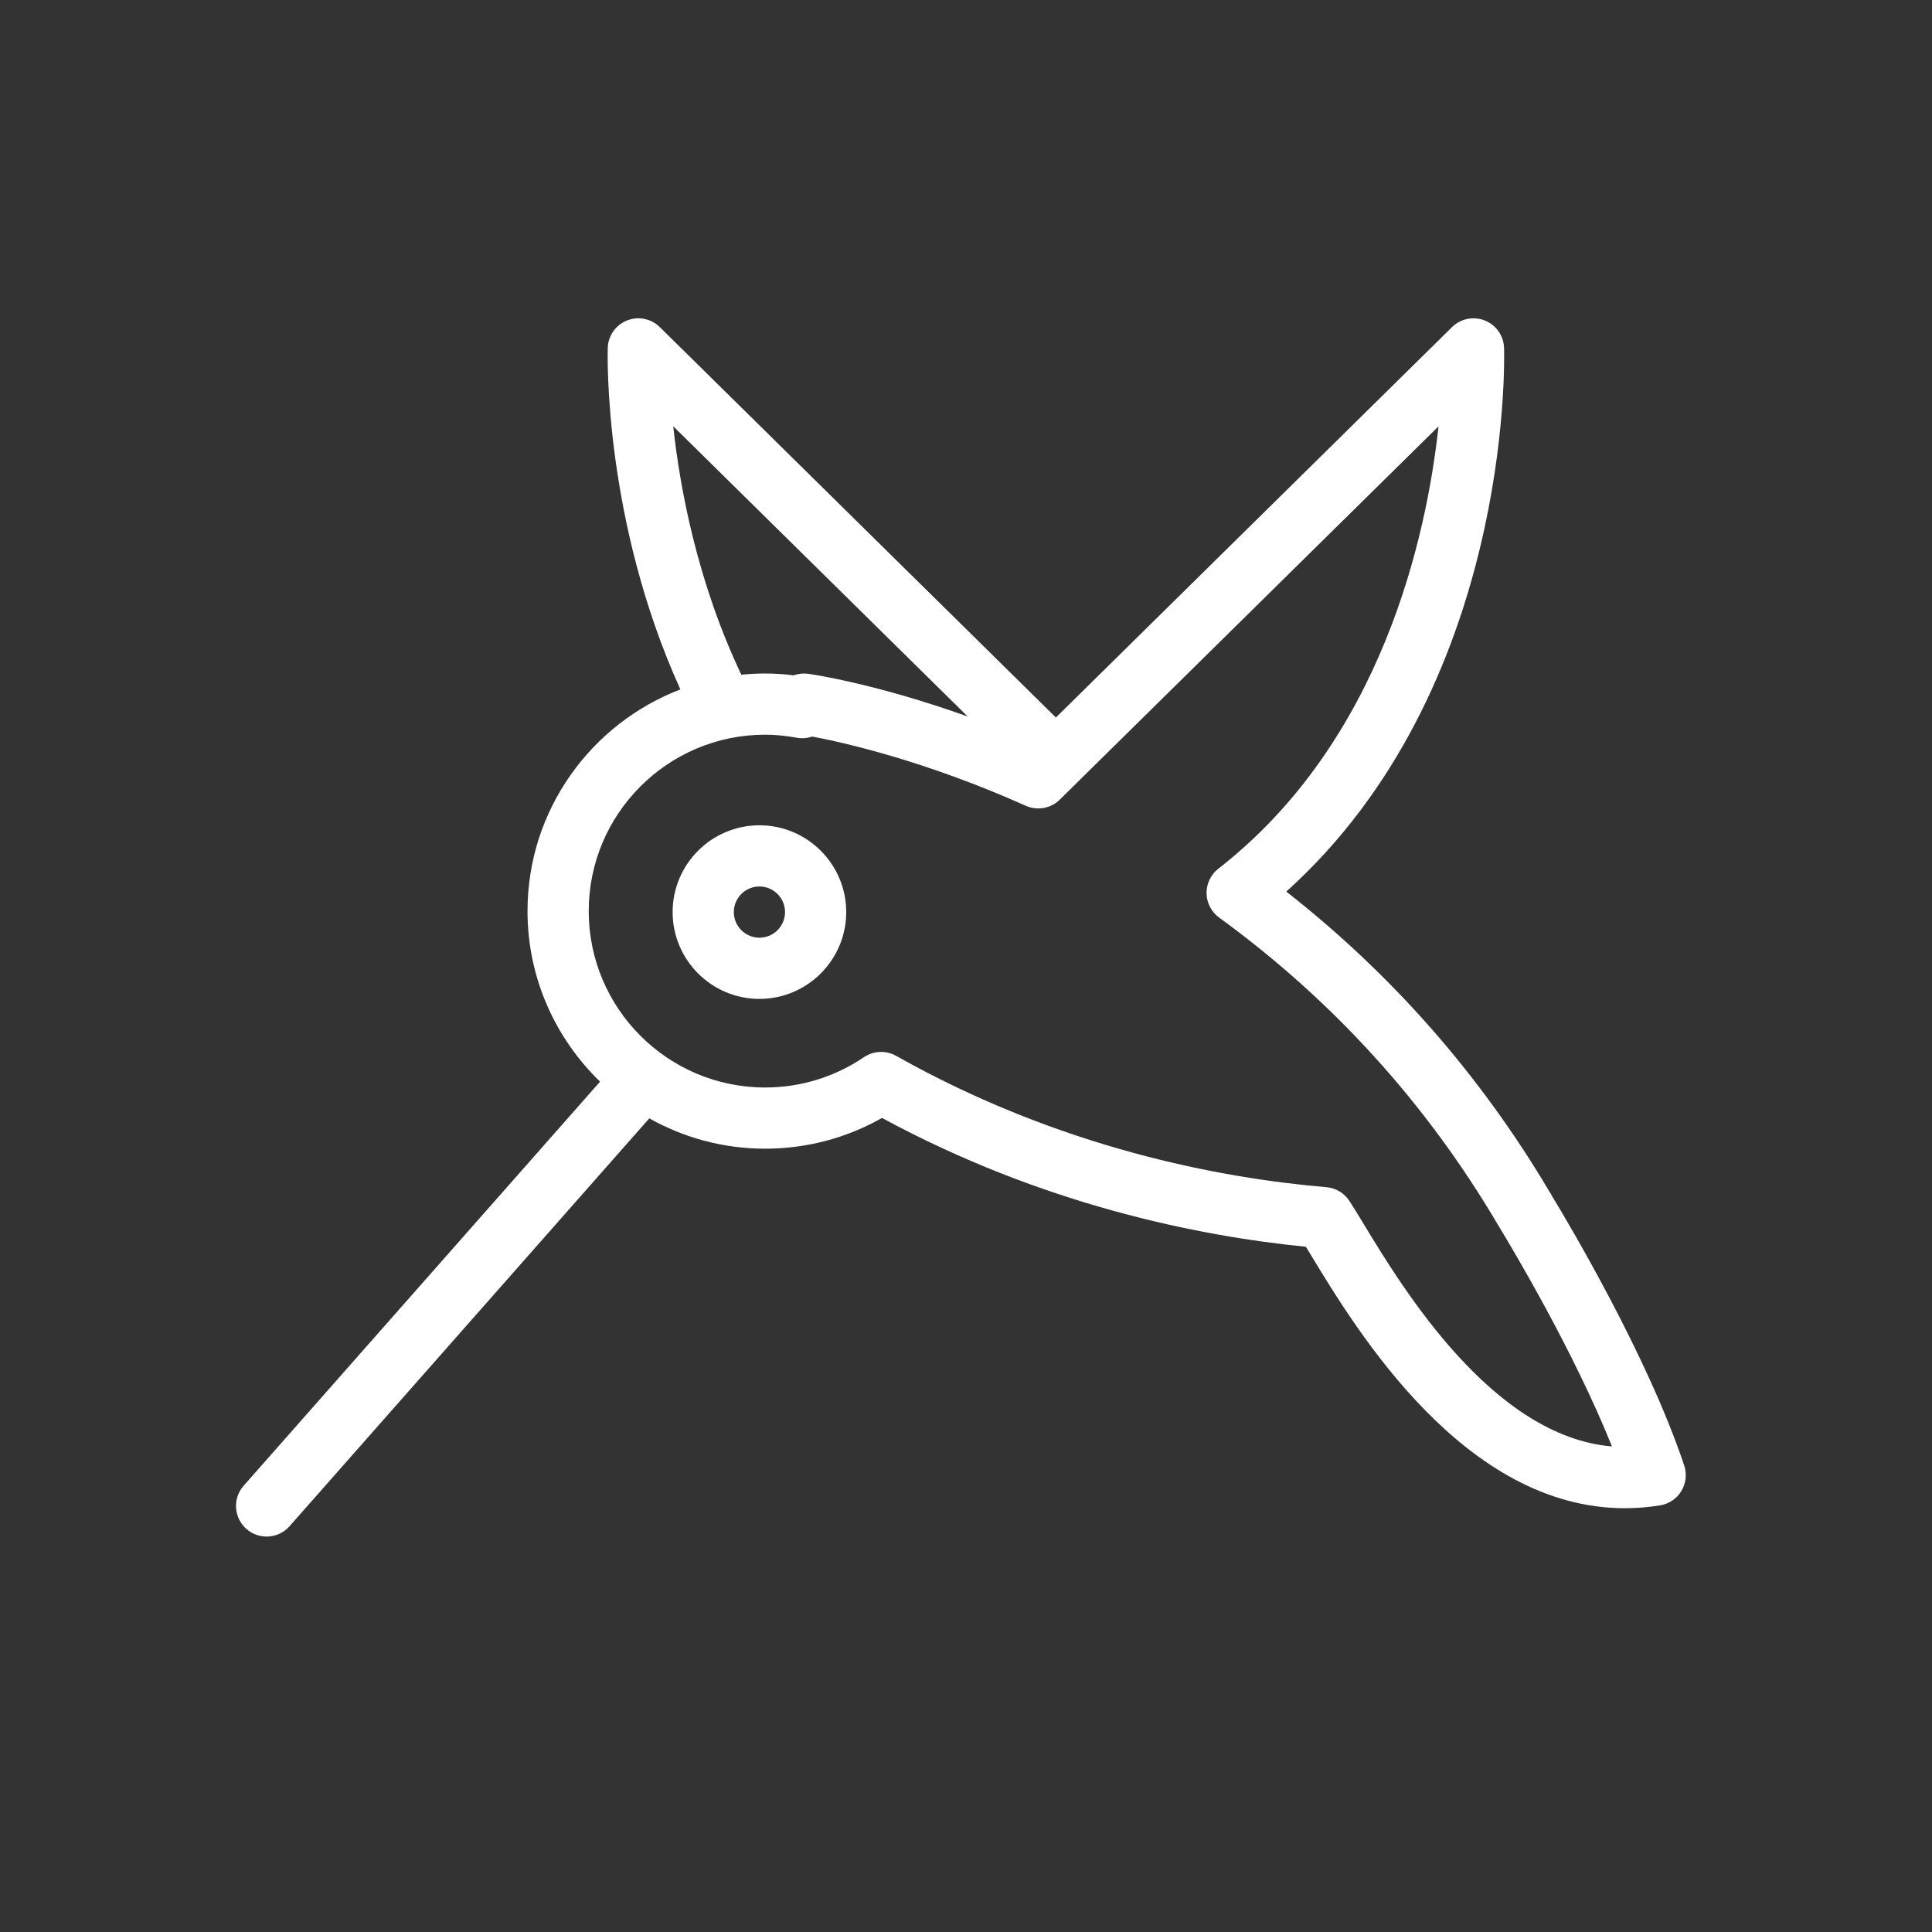 <svg width="150" height="150" viewBox="0 0 150 150" fill="none" xmlns="http://www.w3.org/2000/svg">
<rect x="0" y="0" width="150" height="150" fill="#333333" stroke="none"/>
<path d="M105.868 95.019C105.435 94.305 105.067 93.699 104.769 93.243C104.369 92.629 103.71 92.236 102.981 92.173C94.755 91.473 82.283 89.135 69.574 81.976C69.212 81.771 68.808 81.671 68.408 81.671C67.942 81.671 67.477 81.808 67.075 82.081C64.806 83.619 62.152 84.432 59.402 84.432C51.849 84.432 45.708 78.289 45.708 70.737C45.708 63.187 51.849 57.042 59.402 57.042C60.185 57.042 60.989 57.12 61.86 57.277C62.27 57.351 62.682 57.315 63.059 57.185C65.398 57.625 71.786 59.042 79.642 62.56C80.535 62.96 81.582 62.77 82.281 62.083L111.688 33.1C110.754 41.669 107.292 57.552 94.592 67.446C94.004 67.905 93.665 68.615 93.677 69.36C93.689 70.105 94.052 70.803 94.654 71.242C103.472 77.655 110.754 85.677 116.296 95.088C116.312 95.118 116.331 95.148 116.352 95.177C116.368 95.207 116.387 95.237 116.396 95.254C117.43 96.952 122.191 104.925 125.153 112.302C115.872 111.515 108.904 100.025 105.868 95.019ZM52.269 33.094L75.131 55.629C67.937 53.056 63.011 52.349 62.751 52.314C62.363 52.261 61.972 52.304 61.616 52.433C60.861 52.338 60.129 52.291 59.402 52.291C58.779 52.291 58.162 52.325 57.557 52.385C54.163 45.241 52.796 37.98 52.269 33.094ZM130.761 113.778C127.912 105.245 121.684 94.807 120.481 92.83C120.43 92.726 120.37 92.624 120.304 92.53C114.955 83.49 108.089 75.662 99.866 69.223C117.328 53.496 116.809 28.136 116.775 27.02C116.749 26.076 116.164 25.238 115.286 24.885C114.409 24.532 113.407 24.734 112.734 25.397L81.98 55.708L51.227 25.397C50.554 24.734 49.554 24.532 48.675 24.885C47.798 25.237 47.213 26.074 47.185 27.019C47.17 27.588 46.871 40.405 52.824 53.525C45.895 56.182 40.956 62.886 40.956 70.737C40.956 75.931 43.121 80.623 46.589 83.979L18.918 115.351C18.05 116.336 18.145 117.837 19.128 118.705C19.581 119.102 20.141 119.299 20.701 119.299C21.358 119.299 22.012 119.028 22.482 118.494L50.41 86.83C53.072 88.323 56.137 89.184 59.402 89.184C62.608 89.184 65.716 88.364 68.477 86.797C80.898 93.519 92.986 95.963 101.388 96.798C101.52 97.012 101.657 97.241 101.805 97.483C105.365 103.353 113.702 117.097 126.155 117.097C127.059 117.097 127.979 117.023 128.886 116.877C129.575 116.766 130.179 116.359 130.541 115.761C130.901 115.165 130.982 114.44 130.761 113.778Z" fill="white"/>
<path d="M58.961 72.803C57.865 72.803 56.973 71.911 56.973 70.814C56.973 69.718 57.865 68.826 58.961 68.826C60.058 68.826 60.95 69.718 60.95 70.814C60.95 71.911 60.058 72.803 58.961 72.803ZM58.961 64.075C55.245 64.075 52.222 67.098 52.222 70.814C52.222 74.53 55.245 77.554 58.961 77.554C62.676 77.554 65.701 74.53 65.701 70.814C65.701 67.098 62.676 64.075 58.961 64.075Z" fill="white"/>
</svg>
